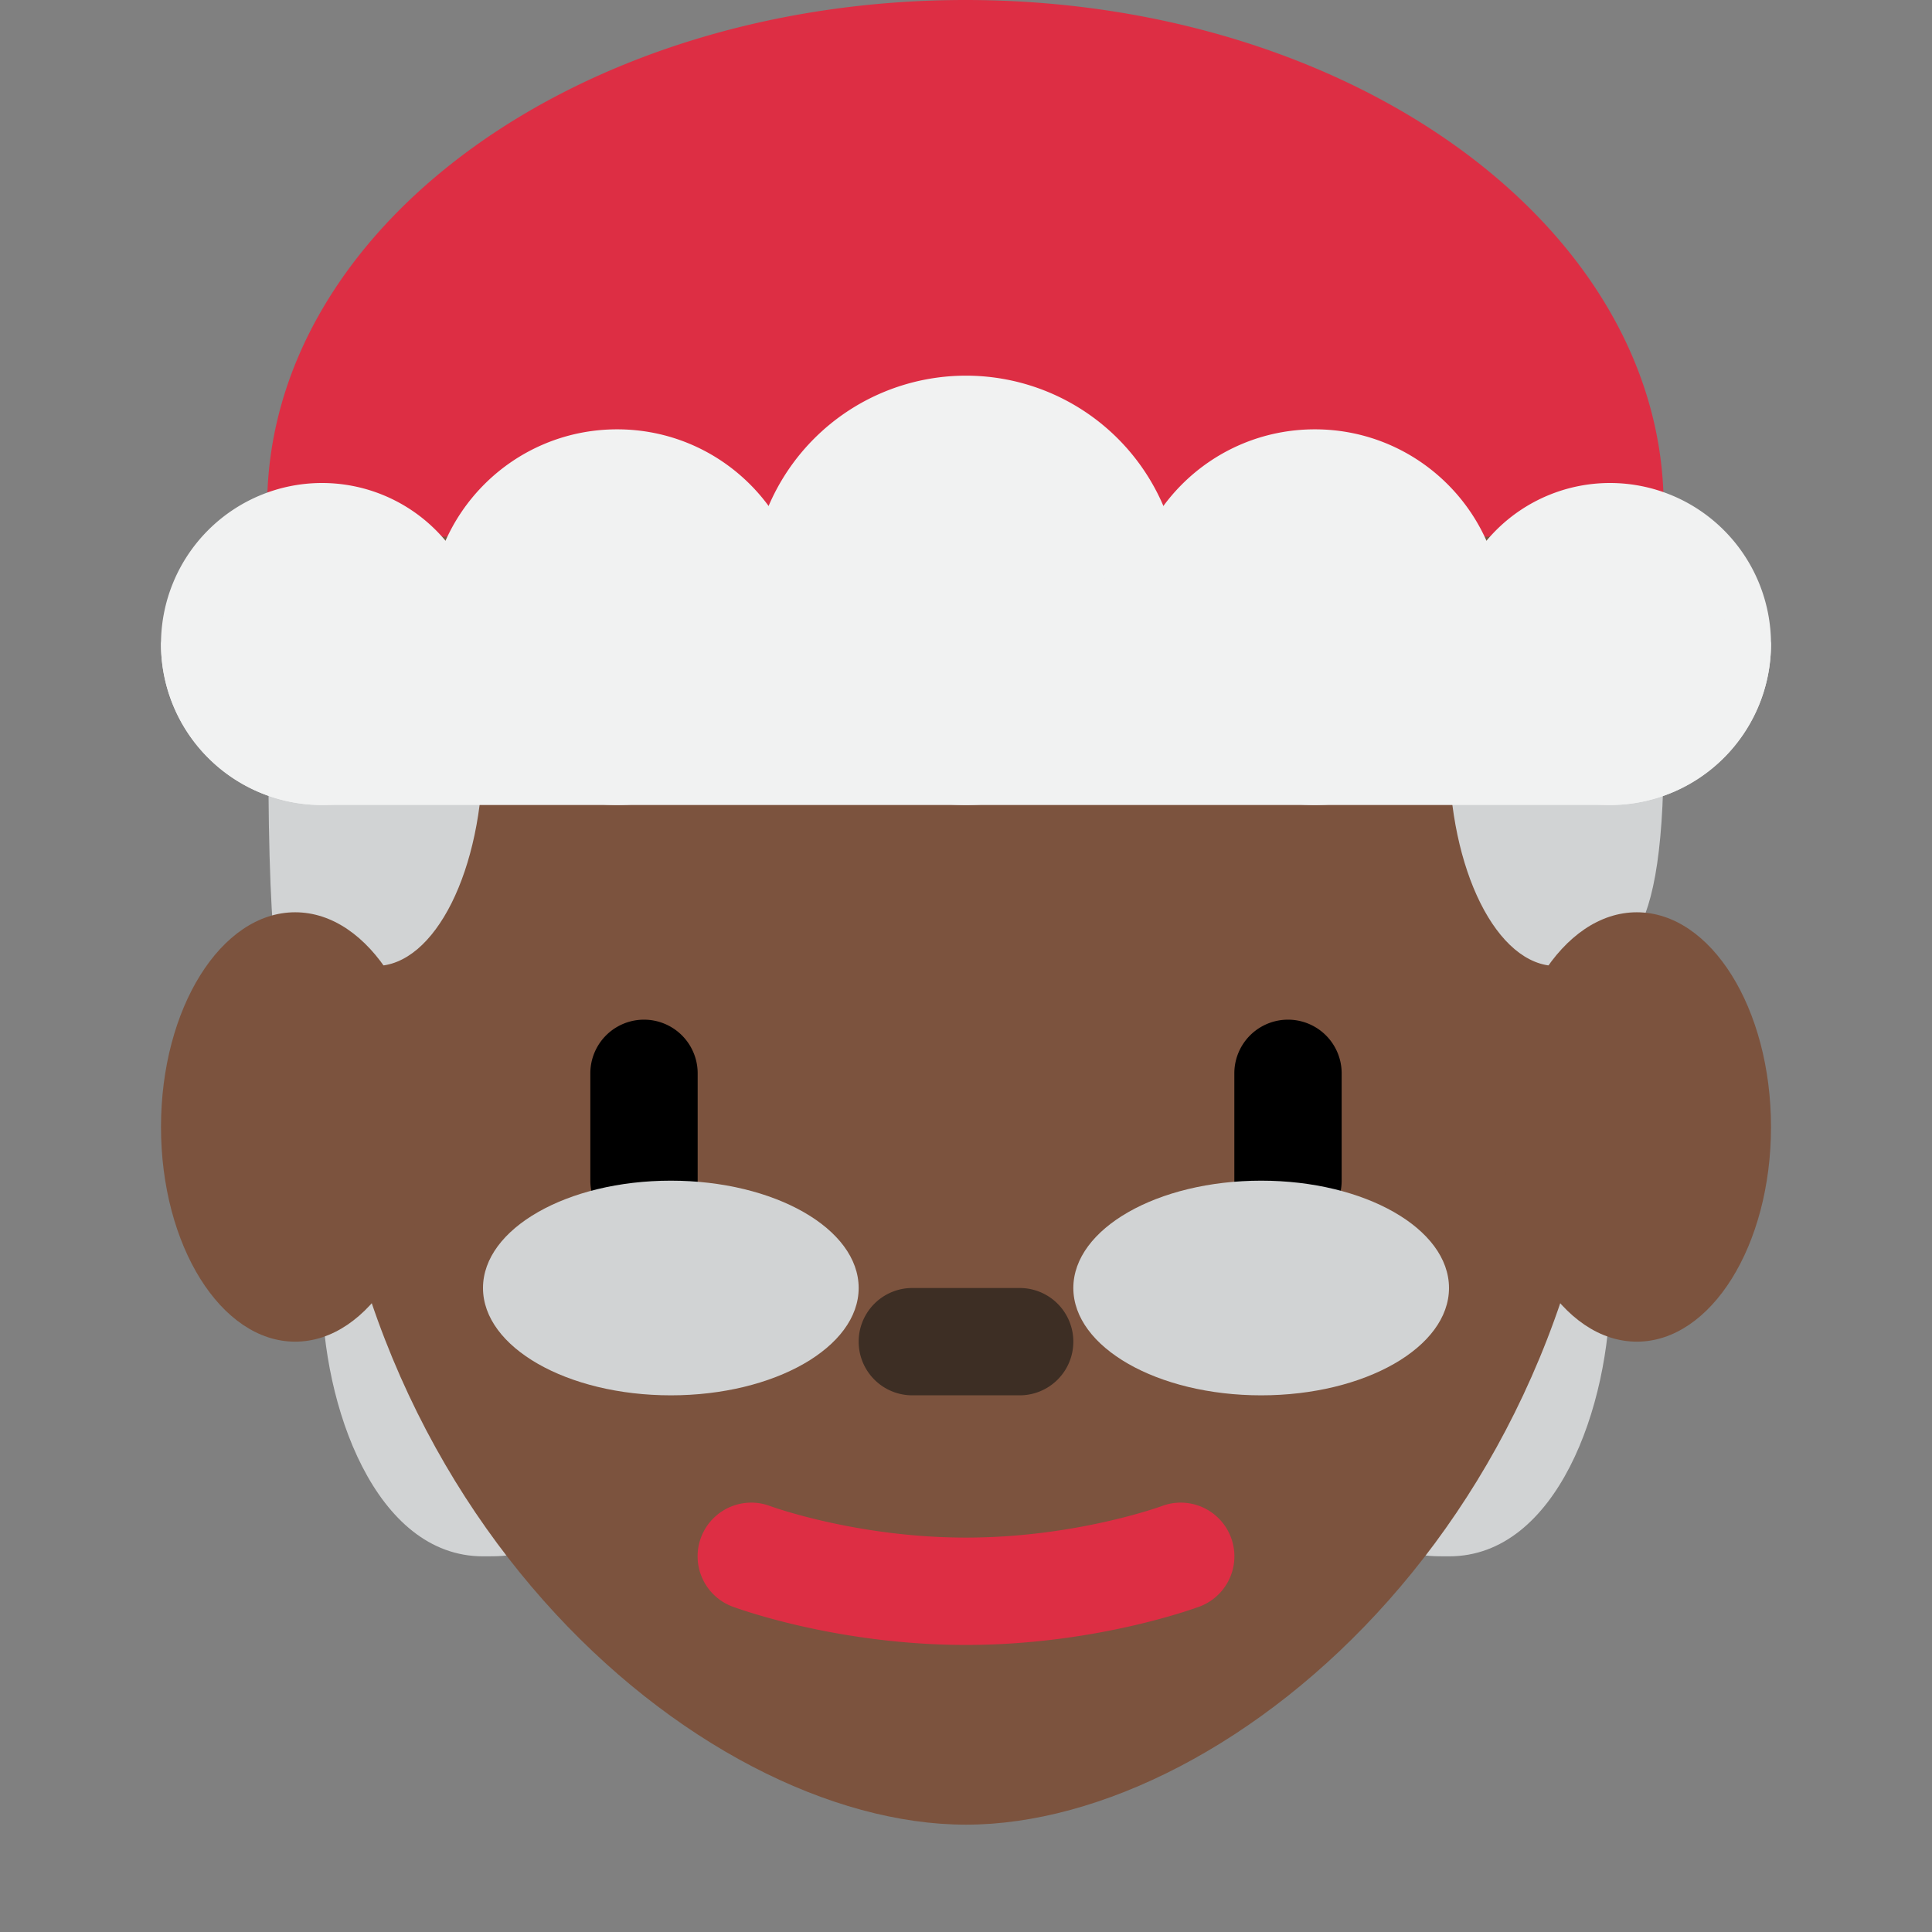 <svg xmlns="http://www.w3.org/2000/svg" viewBox="0 0 45 45"><rect x="0" y="0" width="45" height="45" fill="#808080" stroke="none"/><defs><clipPath id="a"><path d="M0 36h36V0H0v36z"/></clipPath></defs><g clip-path="url(#a)" transform="matrix(1.25 0 0 -1.25 0 45)"><path d="M10 11c0 2.209-.896 4-2 4s-2 2-2-3c0-2.209 1-5 3-5 1.105 0 1 0 1 4m16.003 0c0 2.209.896 4 2 4 1.105 0 2 2 2-3 0-2.209-1-5-3-5-1.104 0-1 0-1 4" fill="#d1d3d4"/><path d="M6 17.438c0 8.526 5.373 15.438 12 15.438s12-6.912 12-15.438C30 8 23 2 18 2S6 8 6 17.438" fill="#7c533e"/><path d="M5 22c0 2.209.896 4 2 4s2-1.791 2-4-.896-4-2-4-2-4-2 4" fill="#d1d3d4"/><path d="M8 15c0-2.209-1.119-4-2.5-4S3 12.791 3 15c0 2.21 1.119 4.001 2.5 4.001S8 17.21 8 15" fill="#7c533e"/><path d="M27 22c0 2.209.896 4 2 4 1.105 0 2-1.791 2-4 0-4-.895-4-2-4-1.104 0-2 1.791-2 4" fill="#d1d3d4"/><path d="M33 15c0-2.209-1.119-4-2.5-4S28 12.791 28 15c0 2.21 1.119 4.001 2.5 4.001S33 17.21 33 15" fill="#7c533e"/><path d="M30.96 26c.017.185.04.368.04.556C31 31.771 25.175 36 17.989 36c-7.186 0-13.011-4.229-13.011-9.444 0-.188.024-.371.038-.556H30.96zM18 5.349c-2.42 0-4.274.687-4.352.715a1 1 0 0 0 .702 1.873c.016-.006 1.61-.588 3.65-.588 2.041 0 3.635.582 3.65.588a1 1 0 0 0 .702-1.873c-.078-.028-1.931-.715-4.352-.715" fill="#dd2e44"/><path d="M19 10h-2a1 1 0 1 0 0 2h2a1 1 0 1 0 0-2" fill="#3d2e24"/><path d="M12 13a1 1 0 0 0-1 1v2a1 1 0 1 0 2 0v-2a1 1 0 0 0-1-1m12 0a1 1 0 0 0-1 1v2a1 1 0 1 0 2 0v-2a1 1 0 0 0-1-1"/><path d="M22 25c0-2.21-1.79-4-4-4s-4 1.79-4 4a4 4 0 1 0 8 0" fill="#f1f2f2"/><path d="M15 24.5c0-1.934-1.566-3.5-3.5-3.5A3.499 3.499 0 0 0 8 24.5c0 1.934 1.566 3.5 3.5 3.5s3.5-1.566 3.5-3.5" fill="#f1f2f2"/><path d="M9 24a3 3 0 1 0-6 0 3 3 0 0 0 6 0m19 .5c0-1.934-1.566-3.5-3.5-3.5a3.499 3.499 0 0 0-3.5 3.5c0 1.934 1.566 3.5 3.5 3.5s3.5-1.566 3.5-3.5" fill="#f1f2f2"/><path d="M33 24a3 3 0 1 0-6 0 3 3 0 0 0 6 0" fill="#f1f2f2"/><path d="M27 12c0-1.104-1.567-2-3.5-2s-3.5.896-3.5 2c0 1.105 1.567 2 3.5 2s3.5-.895 3.5-2m-11 0c0-1.104-1.567-2-3.5-2S9 10.896 9 12c0 1.105 1.567 2 3.5 2s3.5-.895 3.5-2" fill="#d1d3d4"/><path d="M33 24c0 1.657-30 1.657-30 0a3 3 0 0 1 3-3h24a3 3 0 0 1 3 3" fill="#f1f2f2"/></g></svg>